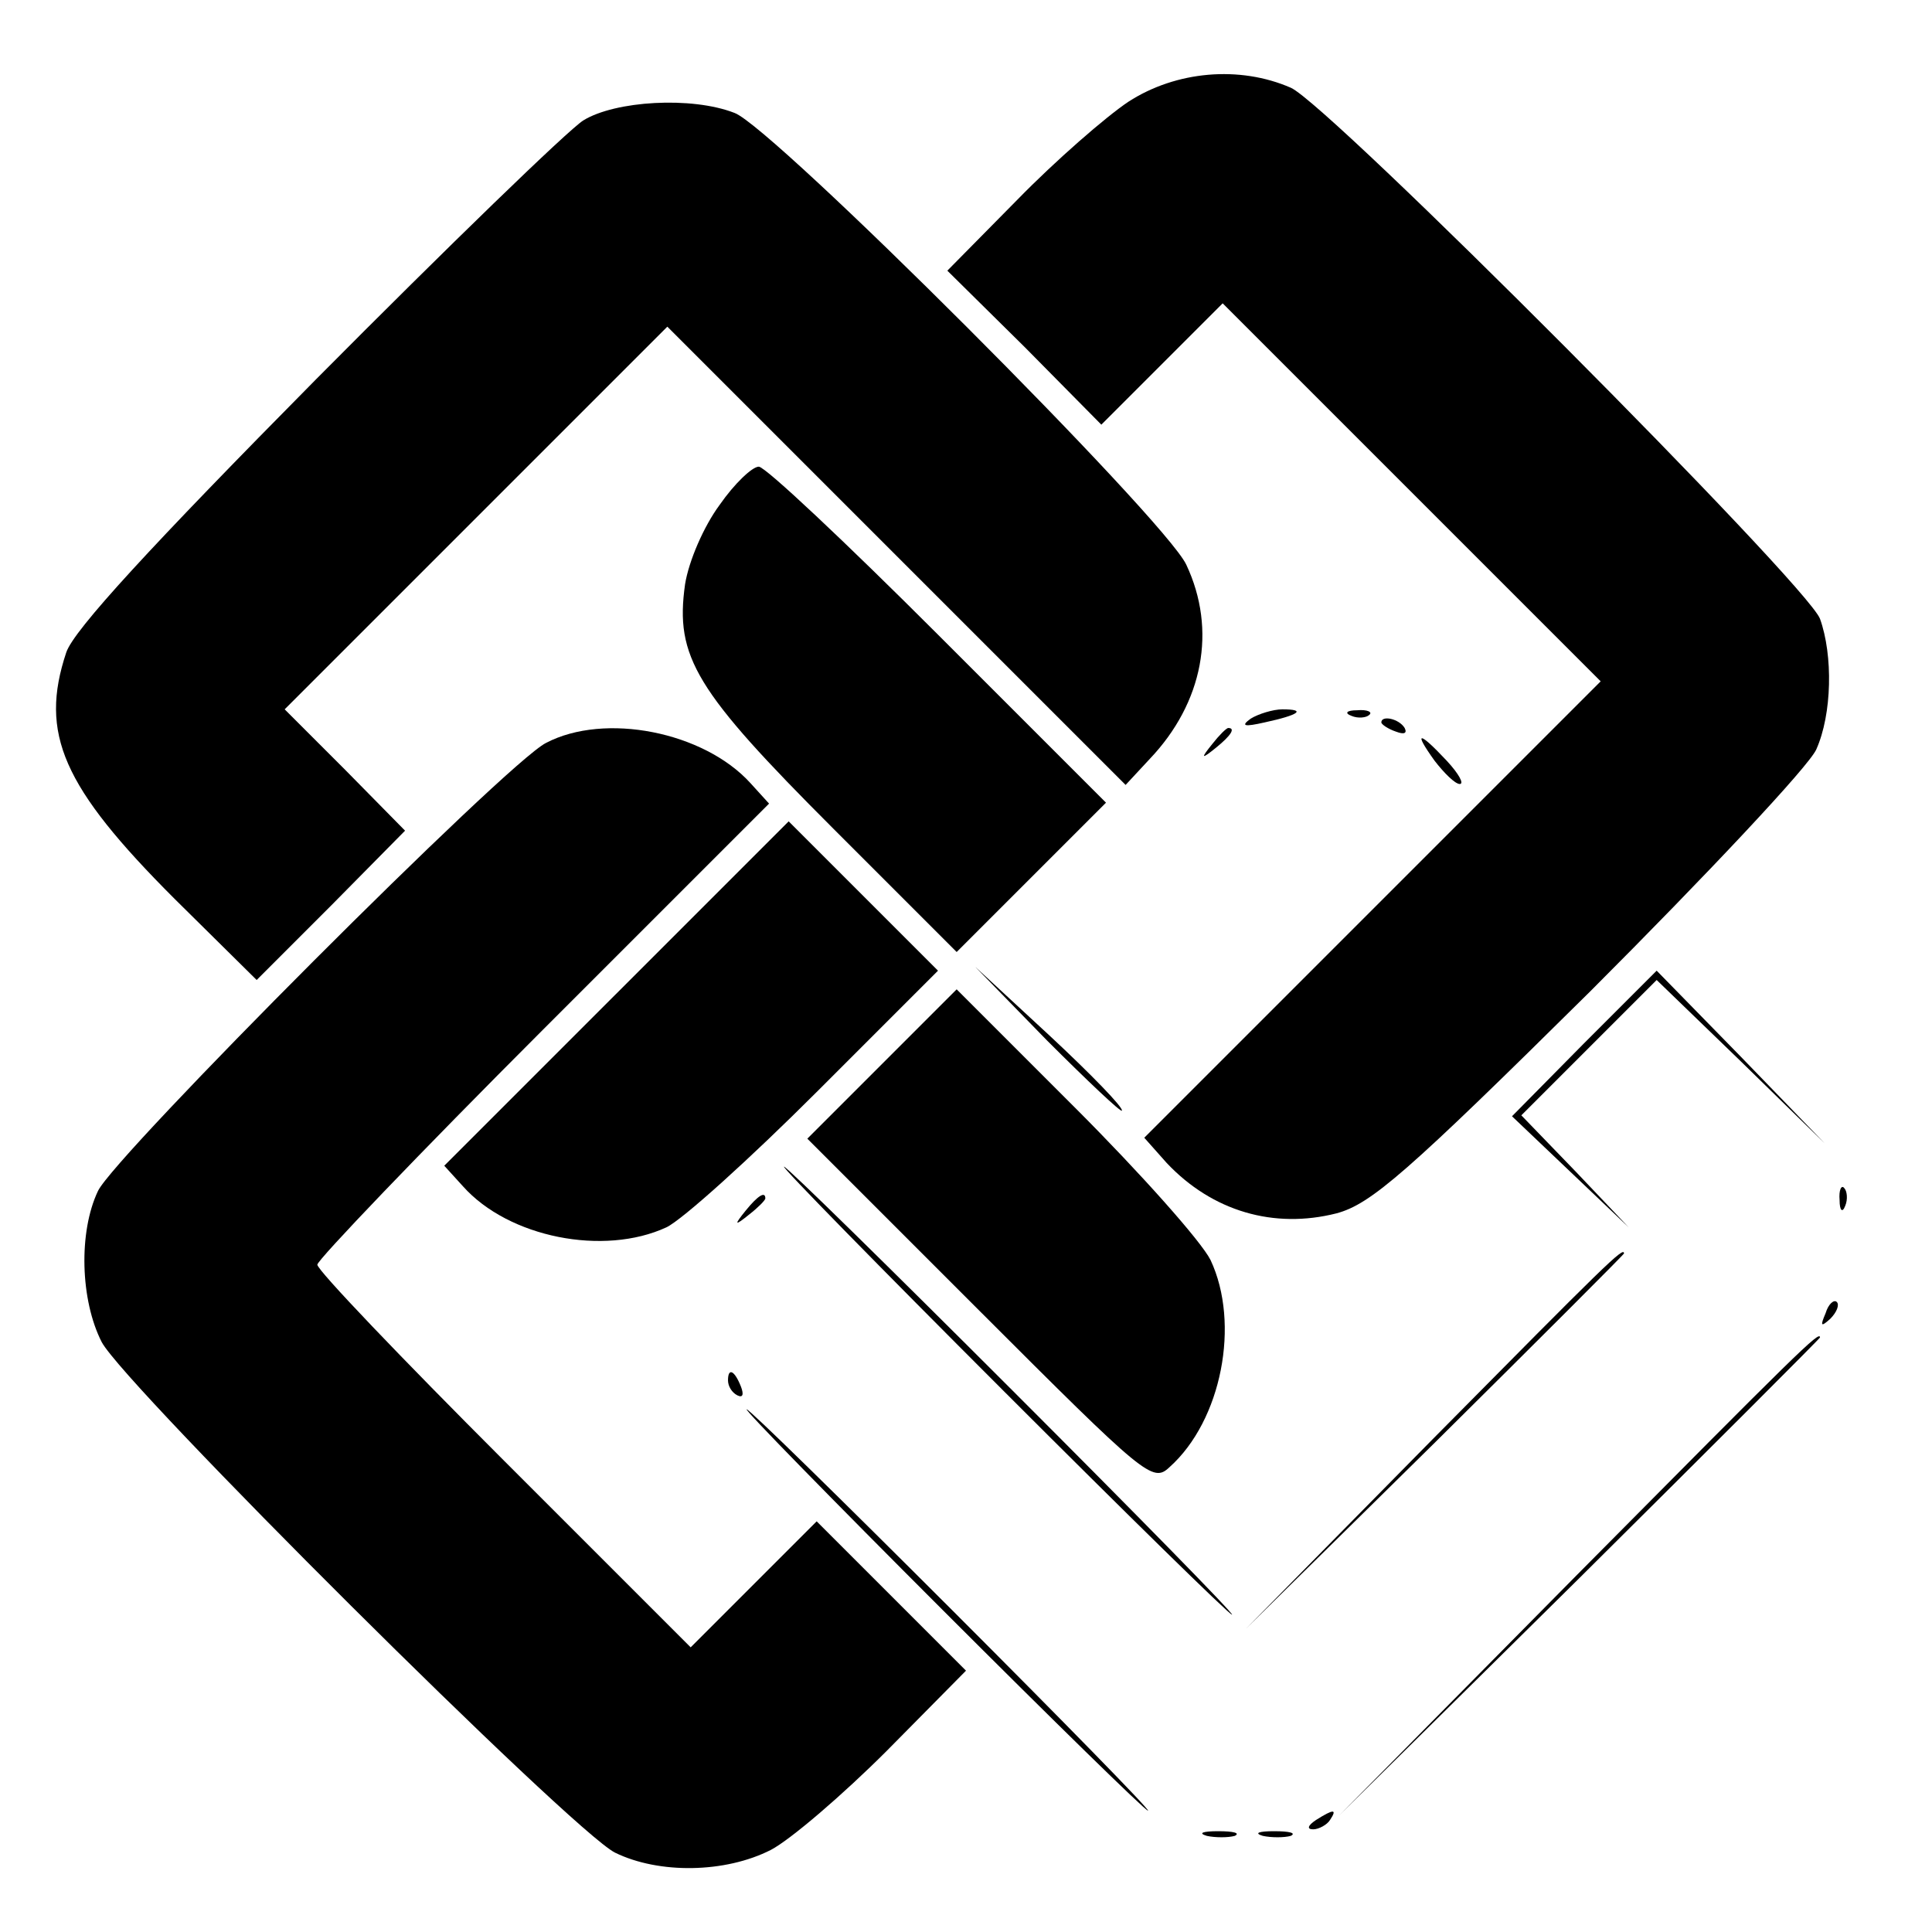 <?xml version="1.0" standalone="no"?>
<!DOCTYPE svg PUBLIC "-//W3C//DTD SVG 20010904//EN"
 "http://www.w3.org/TR/2001/REC-SVG-20010904/DTD/svg10.dtd">
<svg version="1.0" xmlns="http://www.w3.org/2000/svg"
 width="207pt" height="207pt" viewBox="0 0 207 207"
 preserveAspectRatio="xMidYMid meet">

<g transform="translate(0,207) scale(0.1,-0.1)"
fill="#000000" stroke="none">
<path d="M1209 1961 c-24 -16 -78 -63 -119 -105 l-75 -76 83 -82 82 -83 65 65
65 65 203 -203 202 -202 -245 -245 -244 -244 24 -27 c49 -52 115 -71 182 -54
37 10 75 43 272 238 125 125 234 241 242 259 17 38 18 101 4 140 -14 37 -526
551 -567 569 -55 24 -123 18 -174 -15z"/>
<path d="M625 1941 c-16 -10 -145 -135 -286 -277 -177 -179 -260 -269 -268
-293 -29 -87 -4 -144 116 -264 l88 -87 80 80 79 80 -64 65 -65 65 205 205 205
205 245 -245 246 -246 26 28 c57 60 72 138 39 208 -23 49 -443 469 -484 484
-46 18 -128 13 -162 -8z"/>
<path d="M771 1529 c-17 -23 -33 -60 -37 -85 -11 -78 11 -114 159 -262 l132
-132 80 80 80 80 -180 180 c-99 99 -185 180 -192 180 -7 0 -26 -18 -42 -41z"/>
<path d="M1340 1300 c-11 -8 -7 -9 15 -4 37 8 45 14 19 14 -10 0 -26 -5 -34
-10z"/>
<path d="M1448 1303 c7 -3 16 -2 19 1 4 3 -2 6 -13 5 -11 0 -14 -3 -6 -6z"/>
<path d="M1480 1296 c0 -2 7 -7 16 -10 8 -3 12 -2 9 4 -6 10 -25 14 -25 6z"/>
<path d="M585 1274 c-42 -21 -462 -442 -480 -480 -21 -44 -19 -117 4 -162 25
-47 504 -524 550 -547 47 -23 118 -22 167 3 21 11 77 59 124 106 l85 86 -80
80 -80 80 -67 -67 -68 -68 -200 200 c-110 110 -200 204 -200 210 0 5 109 119
242 252 l242 242 -20 22 c-50 55 -156 76 -219 43z"/>
<path d="M1299 1273 c-13 -16 -12 -17 4 -4 16 13 21 21 13 21 -2 0 -10 -8 -17
-17z"/>
<path d="M1537 1255 c10 -13 22 -25 27 -25 5 0 -1 11 -14 25 -30 32 -36 32
-13 0z"/>
<path d="M660 1005 l-184 -184 20 -22 c49 -55 151 -75 218 -44 17 8 90 74 161
145 l130 130 -80 80 -80 80 -185 -185z"/>
<path d="M1122 955 c43 -43 79 -77 80 -75 2 3 -33 39 -77 80 l-80 74 77 -79z"/>
<path d="M1697 952 l-77 -78 62 -59 63 -60 -57 60 -58 60 72 72 73 73 90 -87
90 -88 -90 93 c-49 50 -90 92 -90 92 0 0 -35 -35 -78 -78z"/>
<path d="M945 930 l-80 -80 185 -185 c177 -177 185 -184 203 -167 56 50 76
154 44 222 -10 20 -75 93 -145 163 l-127 127 -80 -80z"/>
<path d="M1075 580 c132 -132 242 -240 245 -240 3 0 -103 108 -235 240 -132
132 -242 240 -245 240 -3 0 103 -108 235 -240z"/>
<path d="M1971 784 c0 -11 3 -14 6 -6 3 7 2 16 -1 19 -3 4 -6 -2 -5 -13z"/>
<path d="M799 773 c-13 -16 -12 -17 4 -4 9 7 17 15 17 17 0 8 -8 3 -21 -13z"/>
<path d="M1535 528 l-200 -203 203 200 c111 110 202 201 202 202 0 8 -19 -11
-205 -199z"/>
<path d="M1956 663 c-6 -14 -5 -15 5 -6 7 7 10 15 7 18 -3 3 -9 -2 -12 -12z"/>
<path d="M1690 383 l-255 -258 258 255 c141 140 257 256 257 257 0 8 -23 -15
-260 -254z"/>
<path d="M780 591 c0 -6 4 -13 10 -16 6 -3 7 1 4 9 -7 18 -14 21 -14 7z"/>
<path d="M1010 345 c118 -118 217 -215 220 -215 3 0 -92 97 -210 215 -118 118
-217 215 -220 215 -3 0 92 -97 210 -215z"/>
<path d="M1410 120 c-9 -6 -10 -10 -3 -10 6 0 15 5 18 10 8 12 4 12 -15 0z"/>
<path d="M1293 103 c9 -2 23 -2 30 0 6 3 -1 5 -18 5 -16 0 -22 -2 -12 -5z"/>
<path d="M1353 103 c9 -2 23 -2 30 0 6 3 -1 5 -18 5 -16 0 -22 -2 -12 -5z"/>
</g>
</svg>
